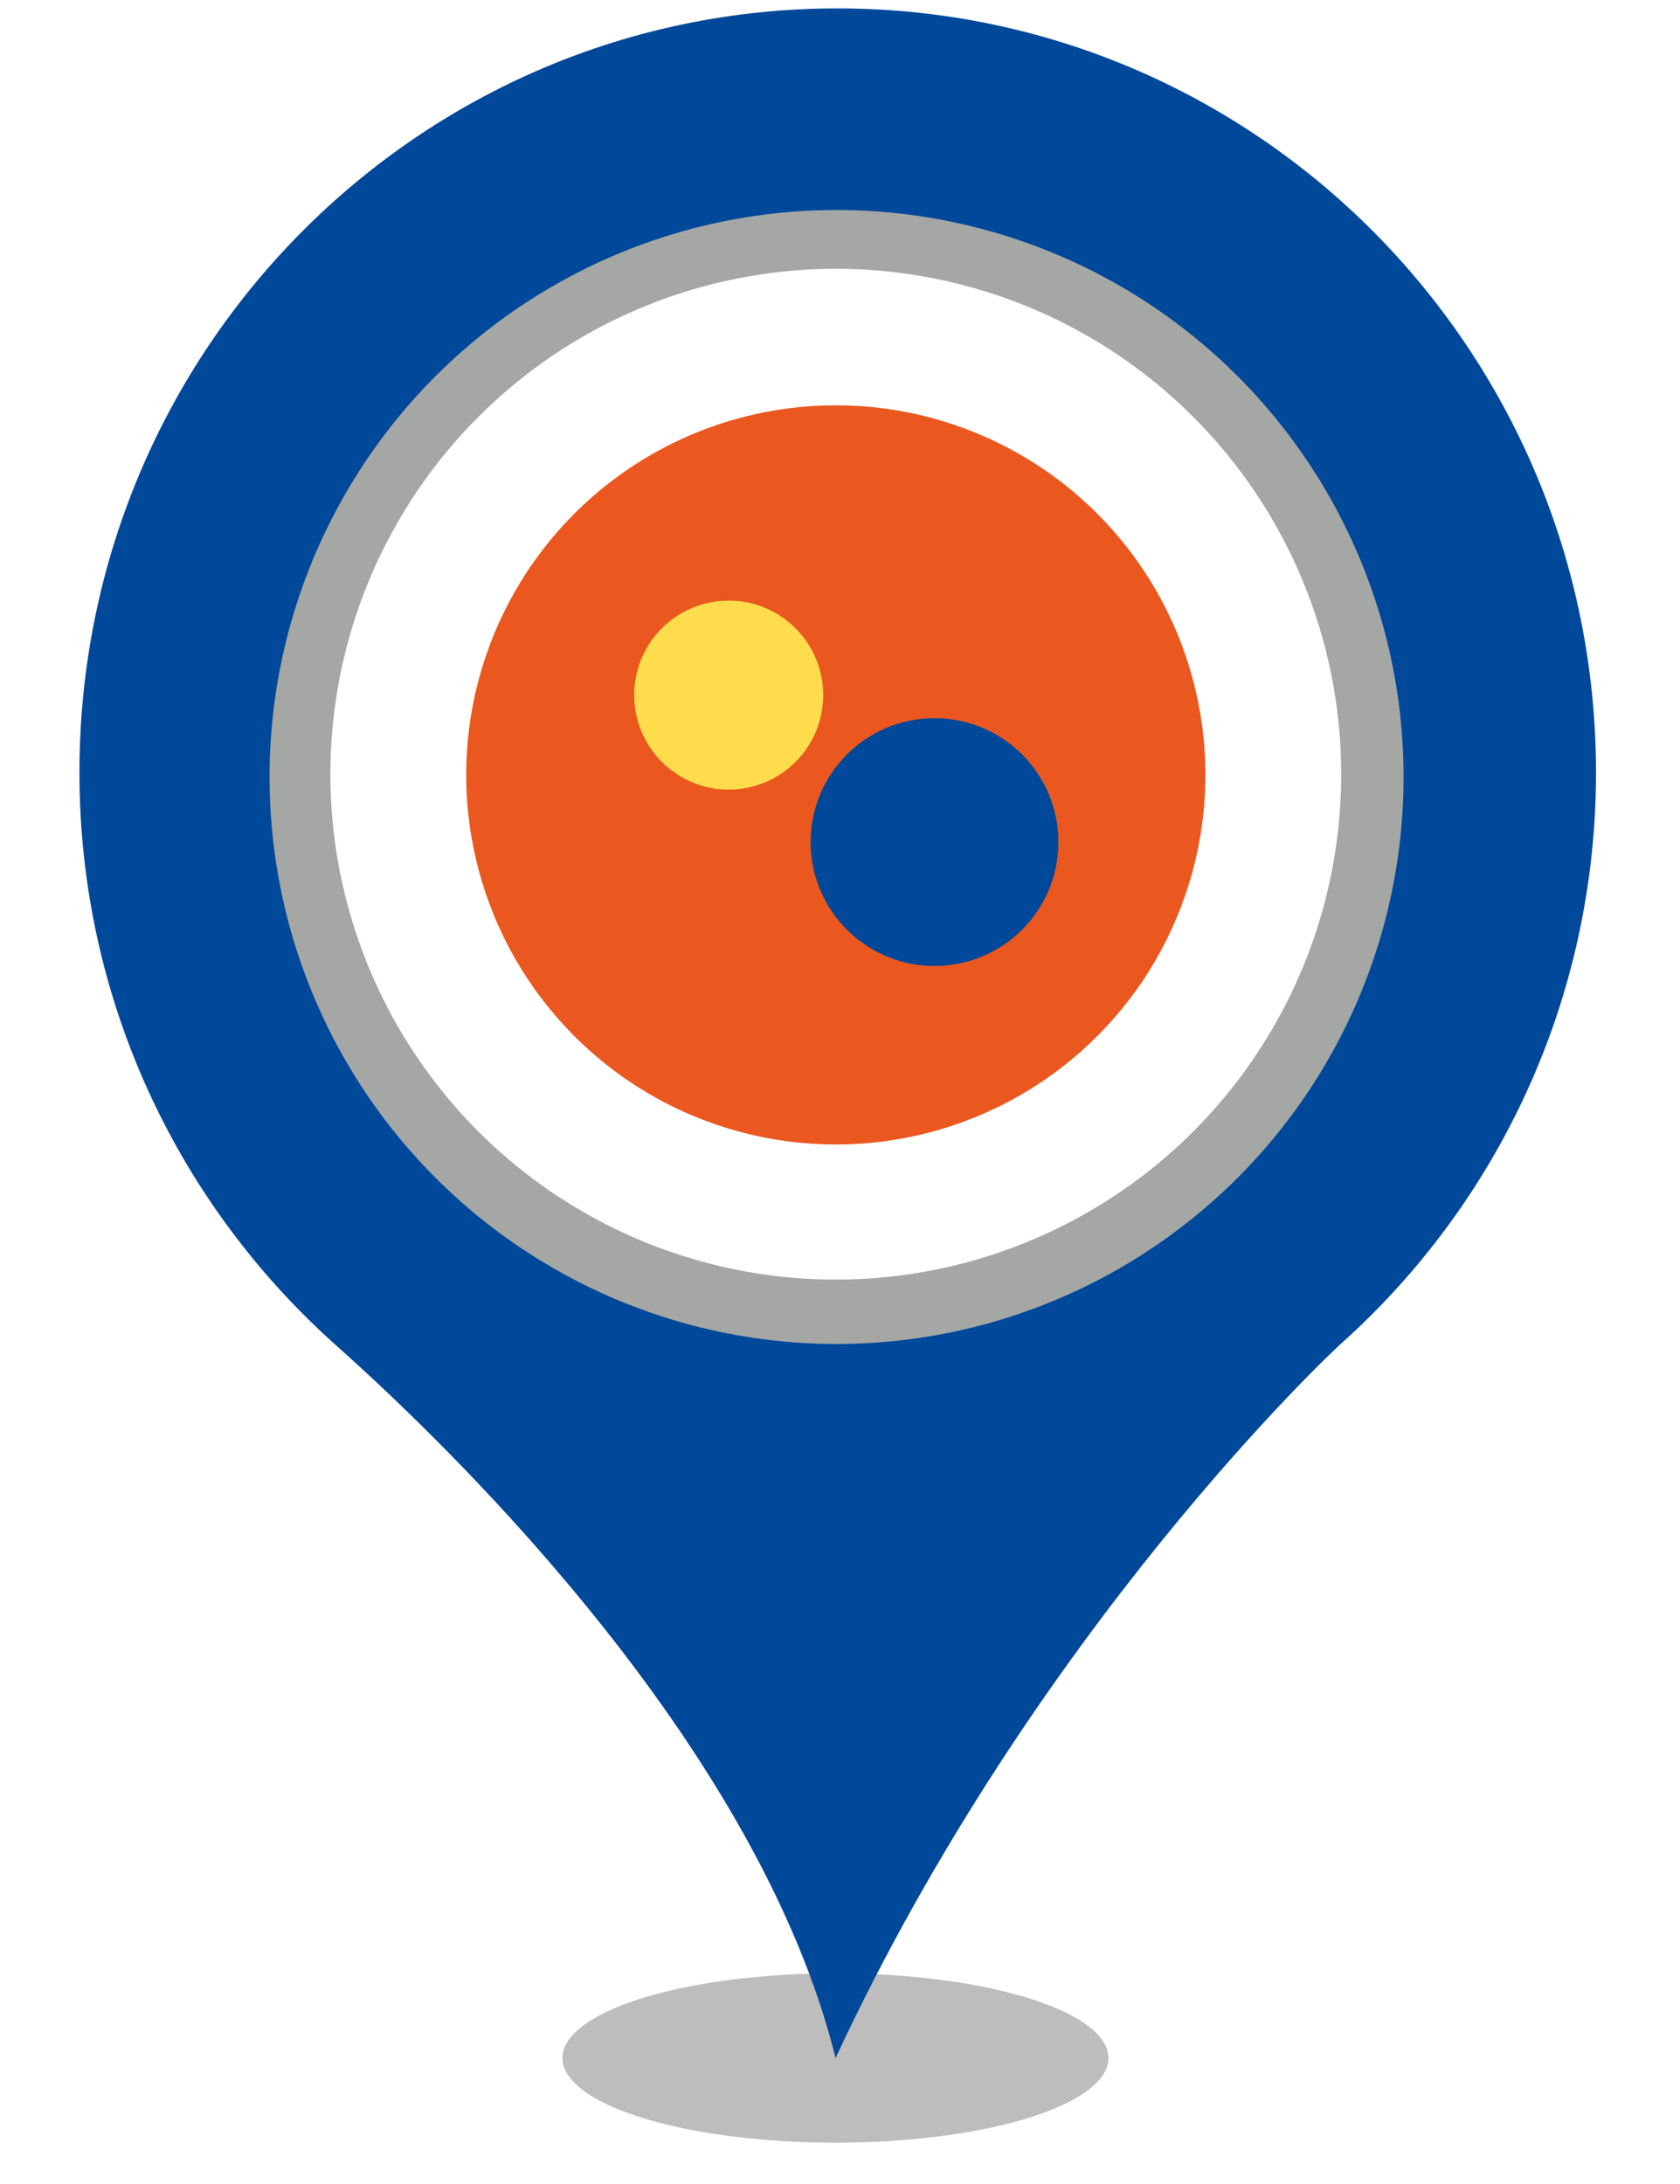 <?xml version="1.0" encoding="UTF-8" standalone="no"?><!-- Generator: Gravit.io --><svg xmlns="http://www.w3.org/2000/svg" xmlns:xlink="http://www.w3.org/1999/xlink" style="isolation:isolate" viewBox="0 0 400 520" width="400pt" height="520pt"><defs><clipPath id="_clipPath_f2y78adoNqg3P58HLLWgyp2squKDzUK3"><rect width="400" height="520"/></clipPath></defs><g clip-path="url(#_clipPath_f2y78adoNqg3P58HLLWgyp2squKDzUK3)"><g><defs><filter id="btQRONAZESbJBfP3jcBfwEyYcsUfbmSE" x="-200%" y="-200%" width="400%" height="400%" filterUnits="objectBoundingBox" color-interpolation-filters="sRGB"><feGaussianBlur xmlns="http://www.w3.org/2000/svg" stdDeviation="4.294"/></filter></defs><g filter="url(#btQRONAZESbJBfP3jcBfwEyYcsUfbmSE)"><ellipse vector-effect="non-scaling-stroke" cx="198.914" cy="490" rx="65" ry="20.167" fill="rgb(162,162,162)" fill-opacity="0.7"/></g><defs><filter id="7RHzYZK1i5GrB6IAChRUX5GtHTMbDRGS" x="-200%" y="-200%" width="400%" height="400%" filterUnits="objectBoundingBox" color-interpolation-filters="sRGB"><feGaussianBlur xmlns="http://www.w3.org/2000/svg" stdDeviation="0"/></filter></defs><g filter="url(#7RHzYZK1i5GrB6IAChRUX5GtHTMbDRGS)"><path d=" M 18.914 183.931 C 18.914 83.382 99.774 2 199.384 2 C 299.14 2 380 83.382 380 183.931 C 380 237.891 356.562 286.544 319.355 319.863 C 317.304 321.633 246.405 388.124 198.944 490 C 181.073 417.906 111.785 348.613 79.998 320.306 C 42.498 286.839 18.914 238.186 18.914 183.931 Z  M 311.005 183.931" fill="rgb(0,72,154)"/></g></g><circle vector-effect="non-scaling-stroke" cx="199.182" cy="185" r="135" fill="rgb(164,167,164)"/><circle vector-effect="non-scaling-stroke" cx="199" cy="184.333" r="120.333" fill="rgb(255,255,255)"/><circle vector-effect="non-scaling-stroke" cx="199" cy="184.5" r="88" fill="rgb(234,88,31)"/><defs><filter id="X9gK496P6tOMRqHvNWMRIRpFYG7wN80C" x="-200%" y="-200%" width="400%" height="400%" filterUnits="objectBoundingBox" color-interpolation-filters="sRGB"><feGaussianBlur xmlns="http://www.w3.org/2000/svg" in="SourceGraphic" stdDeviation="0.859"/><feOffset xmlns="http://www.w3.org/2000/svg" dx="6" dy="0" result="pf_100_offsetBlur"/><feFlood xmlns="http://www.w3.org/2000/svg" flood-color="#000000" flood-opacity="0.5"/><feComposite xmlns="http://www.w3.org/2000/svg" in2="pf_100_offsetBlur" operator="in" result="pf_100_dropShadow"/><feBlend xmlns="http://www.w3.org/2000/svg" in="SourceGraphic" in2="pf_100_dropShadow" mode="normal"/></filter></defs><g filter="url(#X9gK496P6tOMRqHvNWMRIRpFYG7wN80C)"><circle vector-effect="non-scaling-stroke" cx="167.5" cy="165.5" r="22.5" fill="rgb(255,220,76)"/></g><defs><filter id="b6ApiiopxGhlg700UsBP0Kv8F6ToDqbR" x="-200%" y="-200%" width="400%" height="400%" filterUnits="objectBoundingBox" color-interpolation-filters="sRGB"><feGaussianBlur xmlns="http://www.w3.org/2000/svg" in="SourceGraphic" stdDeviation="0.859"/><feOffset xmlns="http://www.w3.org/2000/svg" dx="6" dy="0" result="pf_100_offsetBlur"/><feFlood xmlns="http://www.w3.org/2000/svg" flood-color="#000000" flood-opacity="0.5"/><feComposite xmlns="http://www.w3.org/2000/svg" in2="pf_100_offsetBlur" operator="in" result="pf_100_dropShadow"/><feBlend xmlns="http://www.w3.org/2000/svg" in="SourceGraphic" in2="pf_100_dropShadow" mode="normal"/></filter></defs><g filter="url(#b6ApiiopxGhlg700UsBP0Kv8F6ToDqbR)"><circle vector-effect="non-scaling-stroke" cx="216.5" cy="200.5" r="29.5" fill="rgb(0,72,154)"/></g></g></svg>